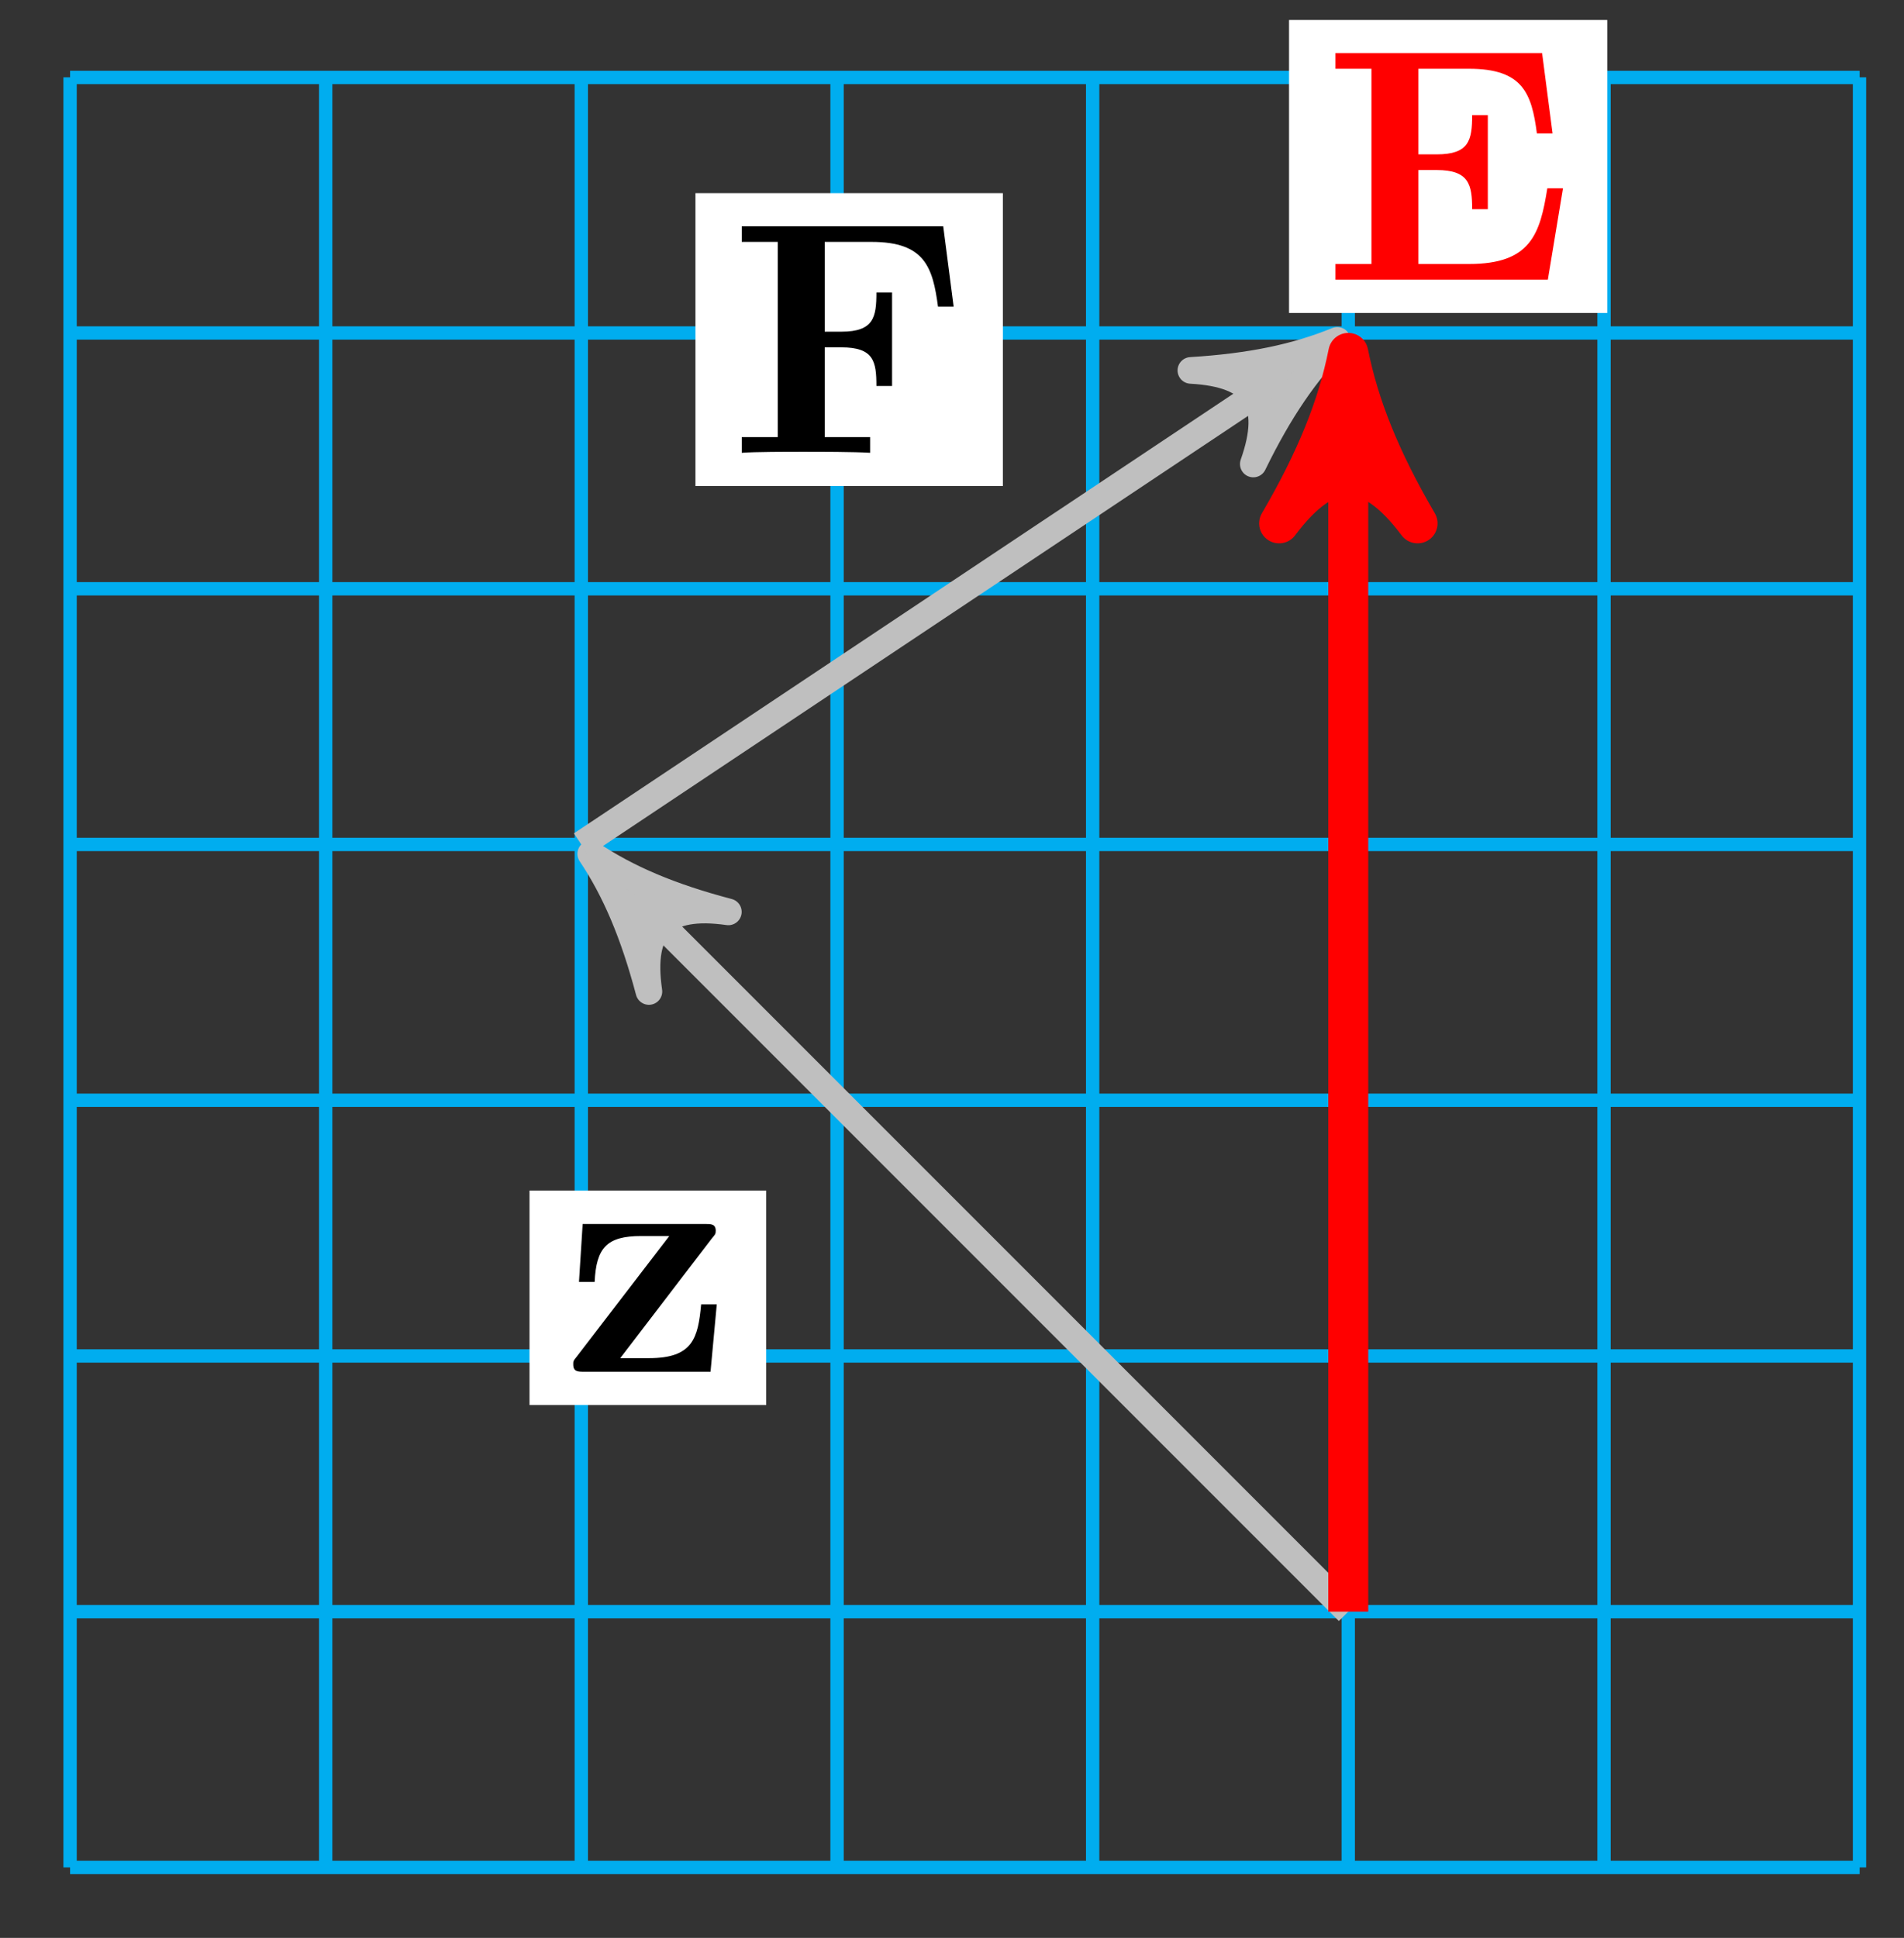 <?xml version="1.0" encoding="UTF-8"?>
<svg xmlns="http://www.w3.org/2000/svg" xmlns:xlink="http://www.w3.org/1999/xlink" width="57pt" height="58pt" viewBox="0 0 57 58" version="1.1">
<rect x="0" y="0" width="57" height="58" fill="#333333" stroke="none"/>
<defs>
<g>
<symbol overflow="visible" id="glyph0-0">
<path style="stroke:none;" d=""/>
</symbol>
<symbol overflow="visible" id="glyph0-1">
<path style="stroke:none;" d="M 4.609 -2.016 L 4.141 -2.016 C 4.047 -1 3.891 -0.406 2.578 -0.406 L 1.719 -0.406 L 4.469 -4 C 4.562 -4.109 4.578 -4.125 4.578 -4.219 C 4.578 -4.422 4.438 -4.422 4.25 -4.422 L 0.594 -4.422 L 0.484 -2.688 L 0.953 -2.688 C 1 -3.703 1.312 -4.062 2.344 -4.062 L 3.188 -4.062 L 0.406 -0.438 C 0.312 -0.328 0.312 -0.312 0.312 -0.219 C 0.312 0 0.453 0 0.641 0 L 4.422 0 Z M 4.609 -2.016 "/>
</symbol>
<symbol overflow="visible" id="glyph0-2">
<path style="stroke:none;" d="M 6.734 -4.375 L 6.422 -6.781 L 0.391 -6.781 L 0.391 -6.312 L 1.469 -6.312 L 1.469 -0.469 L 0.391 -0.469 L 0.391 0 C 0.766 -0.031 1.781 -0.031 2.219 -0.031 C 2.703 -0.031 3.781 -0.031 4.234 0 L 4.234 -0.469 L 2.875 -0.469 L 2.875 -3.156 L 3.375 -3.156 C 4.344 -3.156 4.422 -2.734 4.422 -2 L 4.891 -2 L 4.891 -4.797 L 4.422 -4.797 C 4.422 -4.062 4.344 -3.625 3.375 -3.625 L 2.875 -3.625 L 2.875 -6.312 L 4.281 -6.312 C 5.875 -6.312 6.109 -5.547 6.266 -4.375 Z M 6.734 -4.375 "/>
</symbol>
<symbol overflow="visible" id="glyph0-3">
<path style="stroke:none;" d="M 7.203 -2.734 L 6.734 -2.734 C 6.516 -1.359 6.234 -0.469 4.391 -0.469 L 2.875 -0.469 L 2.875 -3.281 L 3.422 -3.281 C 4.391 -3.281 4.484 -2.844 4.484 -2.109 L 4.953 -2.109 L 4.953 -4.922 L 4.484 -4.922 C 4.484 -4.172 4.391 -3.75 3.422 -3.75 L 2.875 -3.75 L 2.875 -6.312 L 4.391 -6.312 C 6 -6.312 6.266 -5.578 6.422 -4.375 L 6.891 -4.375 L 6.578 -6.781 L 0.391 -6.781 L 0.391 -6.312 L 1.469 -6.312 L 1.469 -0.469 L 0.391 -0.469 L 0.391 0 L 6.75 0 Z M 7.203 -2.734 "/>
</symbol>
</g>
</defs>
<g id="surface1">
<path style="fill:none;stroke-width:0.399;stroke-linecap:butt;stroke-linejoin:miter;stroke:rgb(0%,67.839%,93.729%);stroke-opacity:1;stroke-miterlimit:10;" d="M 0.002 -0.001 L 53.576 -0.001 M 0.002 7.655 L 53.576 7.655 M 0.002 15.307 L 53.576 15.307 M 0.002 22.96 L 53.576 22.96 M 0.002 30.616 L 53.576 30.616 M 0.002 38.268 L 53.576 38.268 M 0.002 45.924 L 53.576 45.924 M 0.002 53.572 L 53.576 53.572 M 0.002 -0.001 L 0.002 53.576 M 7.654 -0.001 L 7.654 53.576 M 15.306 -0.001 L 15.306 53.576 M 22.963 -0.001 L 22.963 53.576 M 30.615 -0.001 L 30.615 53.576 M 38.267 -0.001 L 38.267 53.576 M 45.924 -0.001 L 45.924 53.576 M 53.572 -0.001 L 53.572 53.576 " transform="matrix(1,0,0,-1,2.096,55.89)"/>
<path style="fill:none;stroke-width:0.797;stroke-linecap:butt;stroke-linejoin:miter;stroke:rgb(75%,75%,75%);stroke-opacity:1;stroke-miterlimit:10;" d="M 38.267 7.655 L 16.322 29.6 " transform="matrix(1,0,0,-1,2.096,55.89)"/>
<path style="fill-rule:nonzero;fill:rgb(75%,75%,75%);fill-opacity:1;stroke-width:0.797;stroke-linecap:butt;stroke-linejoin:round;stroke:rgb(75%,75%,75%);stroke-opacity:1;stroke-miterlimit:10;" d="M 1.036 0 C -0.259 0.257 -1.554 0.779 -3.11 1.682 C -1.554 0.52 -1.554 -0.519 -3.107 -1.685 C -1.555 -0.779 -0.259 -0.257 1.036 0 Z M 1.036 0 " transform="matrix(-0.707,-0.707,-0.707,0.707,18.417,26.287)"/>
<path style=" stroke:none;fill-rule:nonzero;fill:rgb(100%,100%,100%);fill-opacity:1;" d="M 15.852 42.051 L 22.938 42.051 L 22.938 35.633 L 15.852 35.633 Z M 15.852 42.051 "/>
<g style="fill:rgb(0%,0%,0%);fill-opacity:1;">
  <use xlink:href="#glyph0-1" x="16.849" y="41.055"/>
</g>
<path style="fill:none;stroke-width:0.797;stroke-linecap:butt;stroke-linejoin:miter;stroke:rgb(75%,75%,75%);stroke-opacity:1;stroke-miterlimit:10;" d="M 15.306 30.616 L 37.076 45.127 " transform="matrix(1,0,0,-1,2.096,55.89)"/>
<path style="fill-rule:nonzero;fill:rgb(75%,75%,75%);fill-opacity:1;stroke-width:0.797;stroke-linecap:butt;stroke-linejoin:round;stroke:rgb(75%,75%,75%);stroke-opacity:1;stroke-miterlimit:10;" d="M 1.036 -0.001 C -0.259 0.261 -1.553 0.777 -3.109 1.683 C -1.552 0.518 -1.553 -0.519 -3.109 -1.684 C -1.555 -0.776 -0.259 -0.26 1.036 -0.001 Z M 1.036 -0.001 " transform="matrix(0.832,-0.555,-0.555,-0.832,39.172,10.761)"/>
<path style=" stroke:none;fill-rule:nonzero;fill:rgb(100%,100%,100%);fill-opacity:1;" d="M 20.82 14.547 L 30.023 14.547 L 30.023 5.781 L 20.82 5.781 Z M 20.82 14.547 "/>
<g style="fill:rgb(0%,0%,0%);fill-opacity:1;">
  <use xlink:href="#glyph0-2" x="21.815" y="13.552"/>
</g>
<path style="fill:none;stroke-width:1.196;stroke-linecap:butt;stroke-linejoin:miter;stroke:rgb(100%,0%,0%);stroke-opacity:1;stroke-miterlimit:10;" d="M 38.267 7.655 L 38.267 44.053 " transform="matrix(1,0,0,-1,2.096,55.89)"/>
<path style="fill-rule:nonzero;fill:rgb(100%,0%,0%);fill-opacity:1;stroke-width:1.196;stroke-linecap:butt;stroke-linejoin:round;stroke:rgb(100%,0%,0%);stroke-opacity:1;stroke-miterlimit:10;" d="M 1.275 0.001 C -0.319 0.318 -1.913 0.955 -3.827 2.072 C -1.913 0.638 -1.913 -0.639 -3.827 -2.073 C -1.913 -0.956 -0.319 -0.319 1.275 0.001 Z M 1.275 0.001 " transform="matrix(0,-1,-1,0,40.365,11.837)"/>
<path style=" stroke:none;fill-rule:nonzero;fill:rgb(100%,100%,100%);fill-opacity:1;" d="M 38.59 9.367 L 48.117 9.367 L 48.117 0.598 L 38.59 0.598 Z M 38.59 9.367 "/>
<g style="fill:rgb(100%,0%,0%);fill-opacity:1;">
  <use xlink:href="#glyph0-3" x="39.588" y="8.37"/>
</g>
</g>
</svg>
